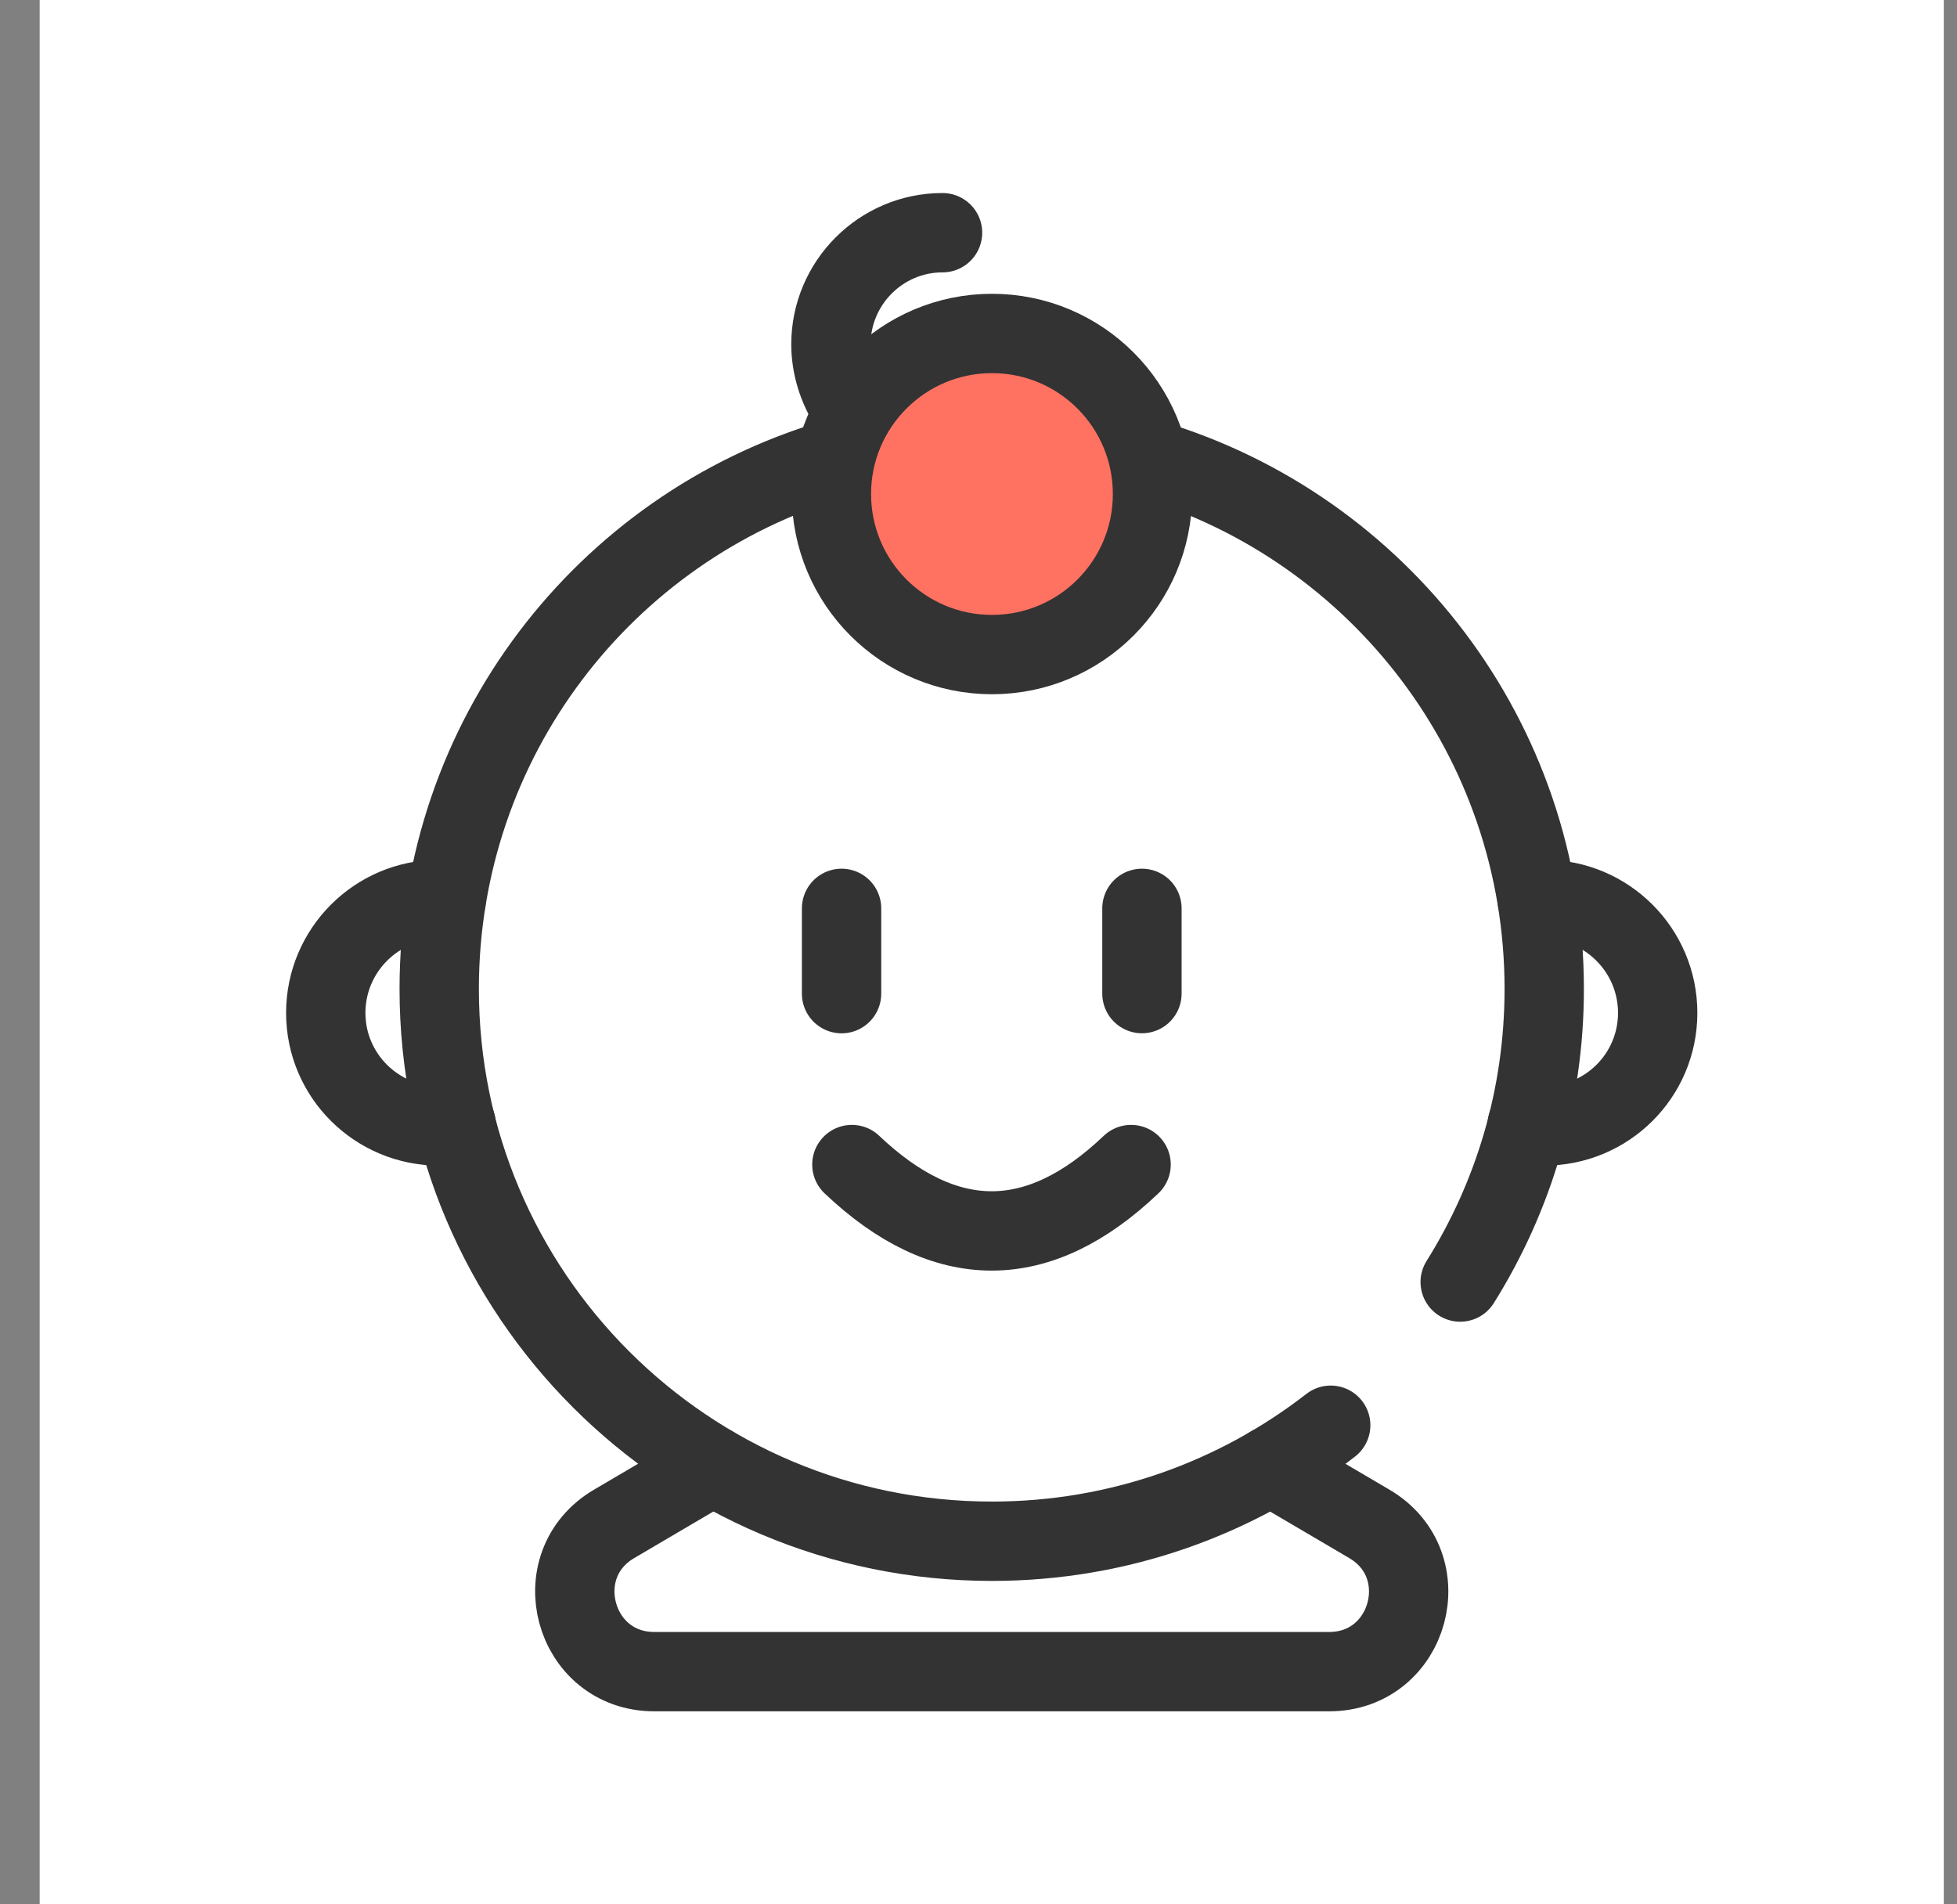 <svg width="37" height="36" viewBox="0 0 37 36" fill="none" xmlns="http://www.w3.org/2000/svg">
  <rect x="0" y="0" width="37" height="36" fill="#808080" stroke="none"/>
  <rect width="36" height="36" transform="translate(0.75)" fill="white"/>
  <path d="M21.763 8.689C26.062 9.98 29.196 13.968 29.196 18.695C29.196 20.73 28.613 22.63 27.607 24.236M15.737 8.689C11.429 9.98 8.304 13.968 8.304 18.695C8.304 24.463 12.986 29.136 18.754 29.136C21.168 29.136 23.39 28.317 25.159 26.943" stroke="#333333" stroke-width="1.5" stroke-miterlimit="10" stroke-linecap="round"/>
  <path d="M24.024 27.711L25.89 28.808C27.208 29.583 26.659 31.601 25.13 31.601H12.37C10.842 31.601 10.292 29.583 11.61 28.808L13.476 27.711" stroke="#333333" stroke-width="1.5" stroke-miterlimit="10" stroke-linecap="round"/>
  <path d="M8.438 17.003C8.393 17.003 8.349 17.003 8.304 17.003C7.121 17.003 6.159 17.964 6.159 19.148C6.159 20.332 7.121 21.285 8.304 21.285C8.411 21.285 8.518 21.276 8.625 21.258" stroke="#333333" stroke-width="1.5" stroke-miterlimit="10" stroke-linecap="round"/>
  <path d="M29.062 17.003C29.107 17.003 29.151 17.003 29.196 17.003C30.38 17.003 31.341 17.964 31.341 19.148C31.341 20.332 30.38 21.285 29.196 21.285C29.089 21.285 28.982 21.276 28.875 21.258" stroke="#333333" stroke-width="1.5" stroke-miterlimit="10" stroke-linecap="round"/>
  <path d="M15.911 17.172V18.784" stroke="#333333" stroke-width="1.5" stroke-miterlimit="10" stroke-linecap="round"/>
  <path d="M21.59 17.172V18.783" stroke="#333333" stroke-width="1.5" stroke-miterlimit="10" stroke-linecap="round"/>
  <path d="M16.106 22.015C17.869 23.688 19.631 23.688 21.385 22.015" stroke="#333333" stroke-width="1.5" stroke-miterlimit="10" stroke-linecap="round"/>
  <path d="M18.755 12.374C20.431 12.374 21.79 11.016 21.79 9.339C21.79 7.663 20.431 6.304 18.755 6.304C17.078 6.304 15.719 7.663 15.719 9.339C15.719 11.016 17.078 12.374 18.755 12.374Z" fill="#FF7262" stroke="#333333" stroke-width="1.5" stroke-miterlimit="10" stroke-linecap="round"/>
  <path d="M16.057 7.666C15.844 7.336 15.71 6.927 15.71 6.509C15.71 5.351 16.654 4.399 17.82 4.399" stroke="#333333" stroke-width="1.5" stroke-miterlimit="10" stroke-linecap="round"/>
</svg>
